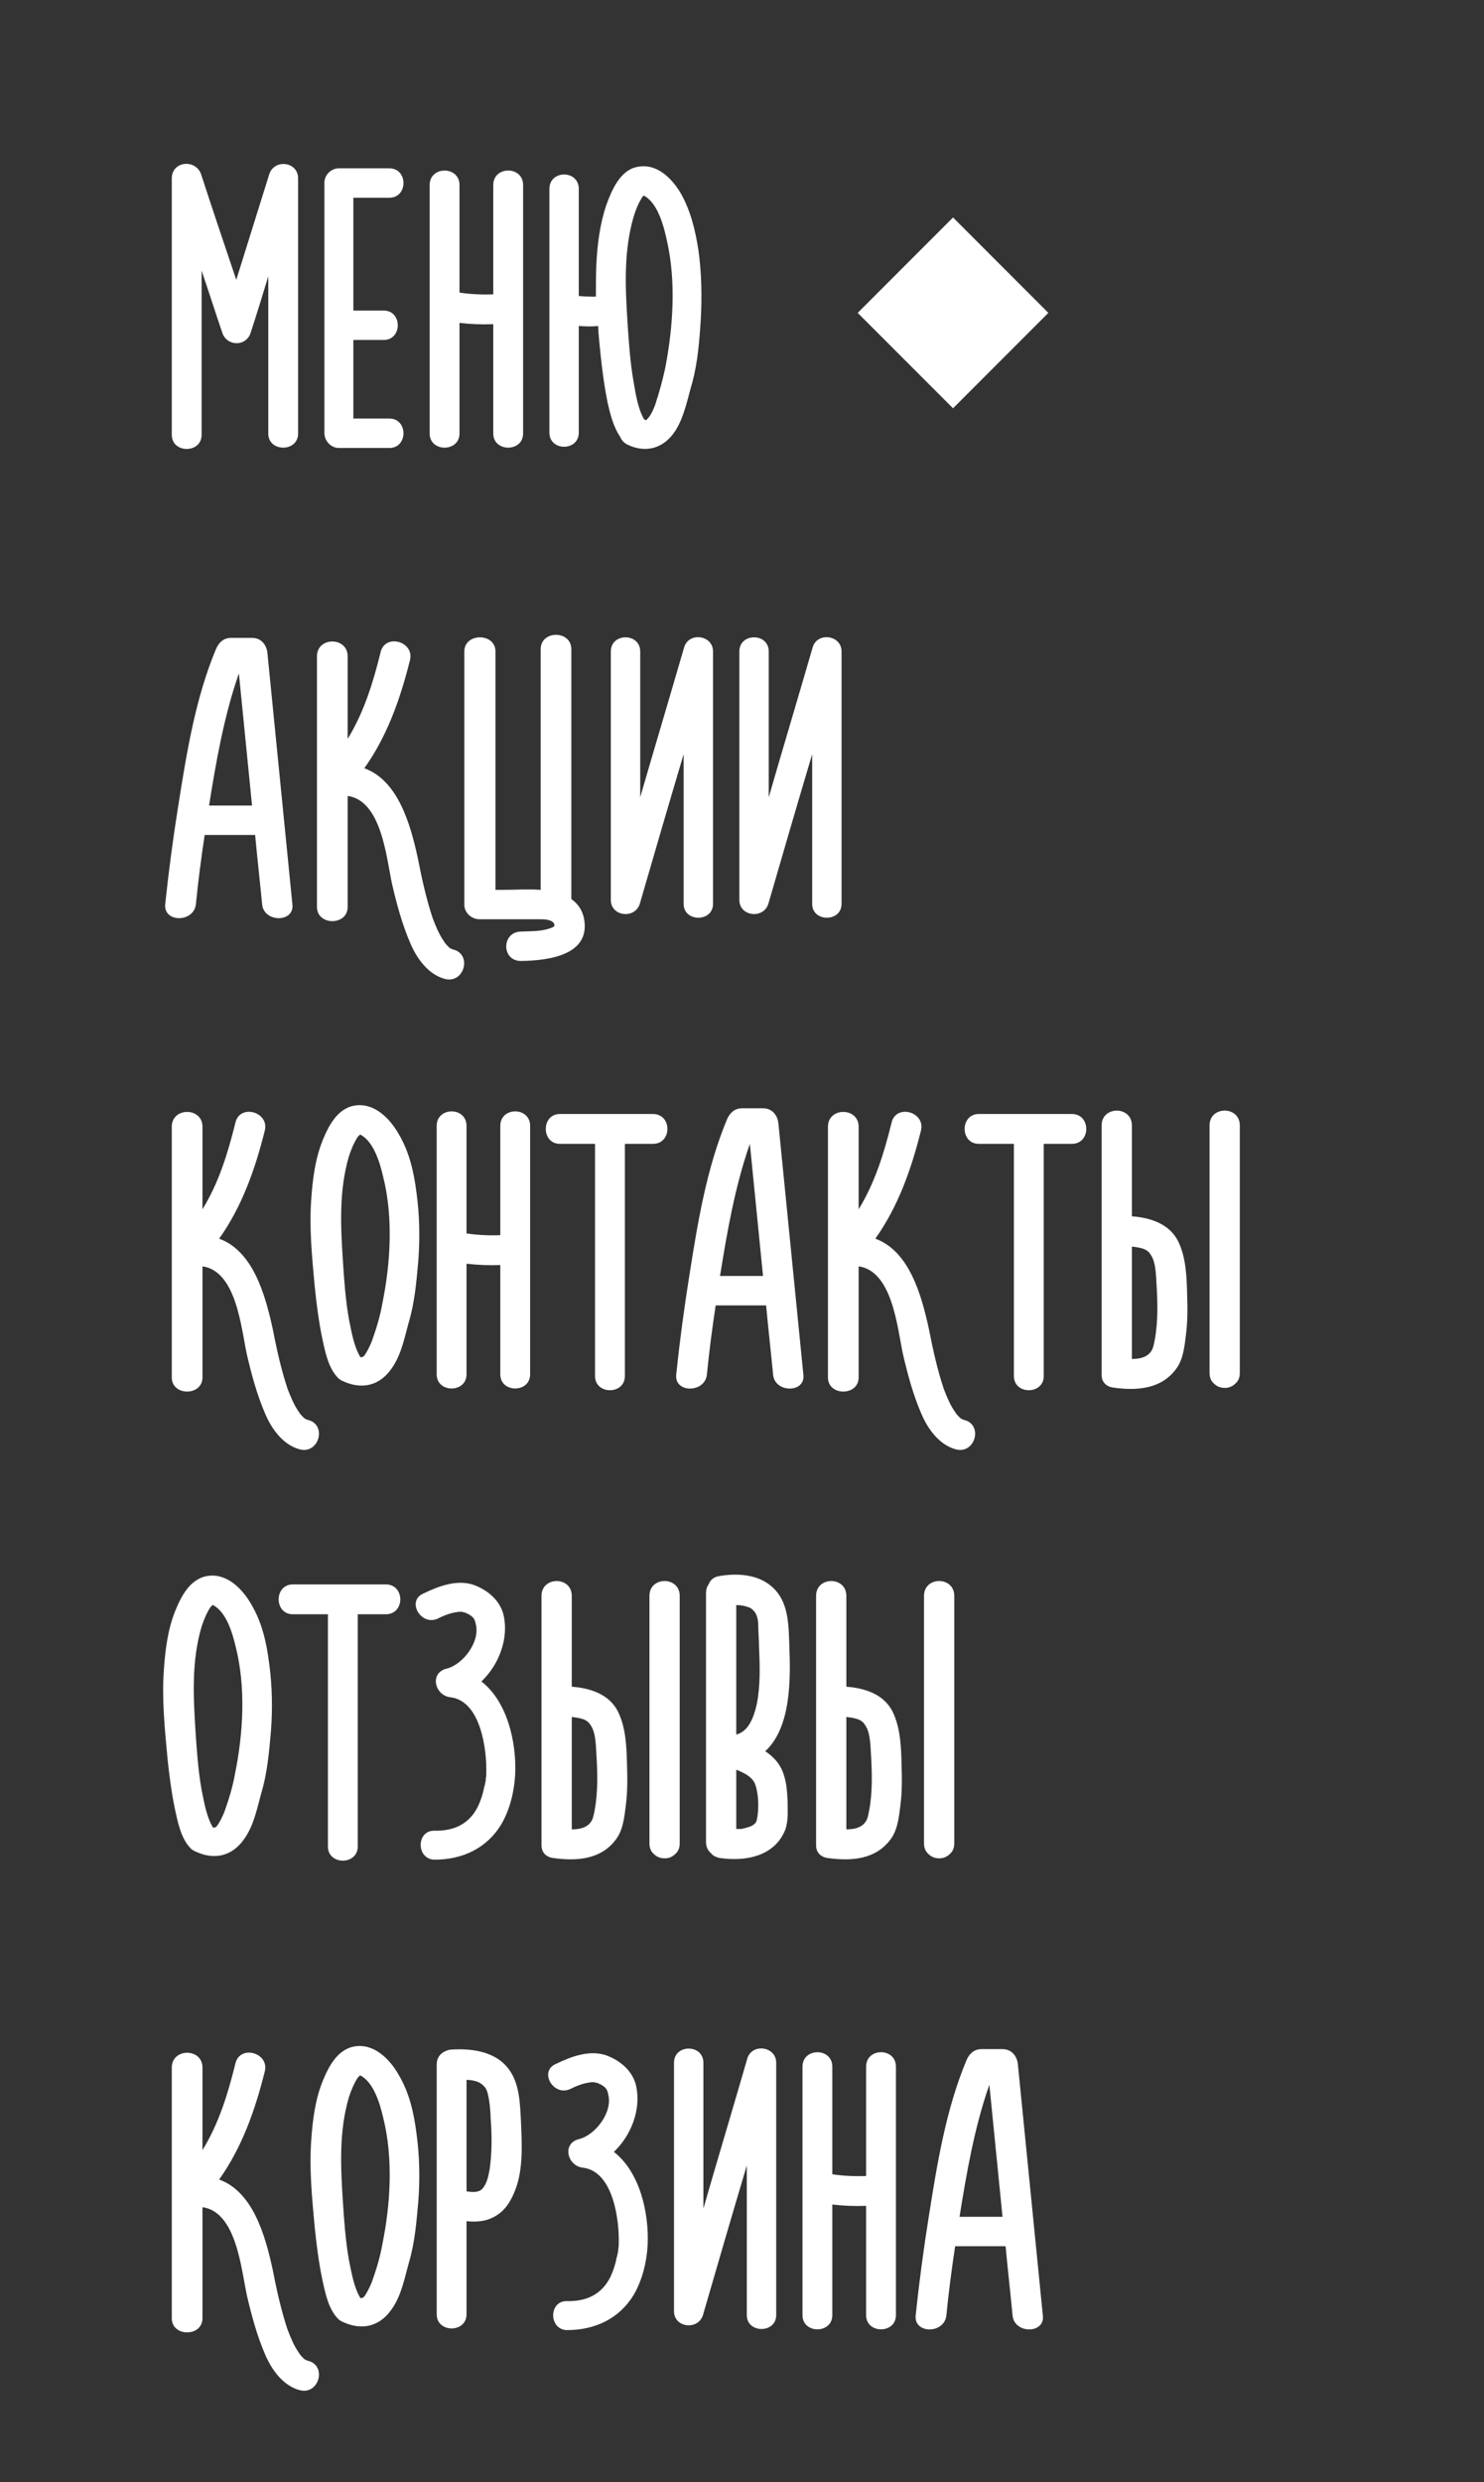 <?xml version="1.0" encoding="utf-8"?>
<!-- Generator: Adobe Illustrator 16.0.0, SVG Export Plug-In . SVG Version: 6.00 Build 0)  -->
<!DOCTYPE svg PUBLIC "-//W3C//DTD SVG 1.1//EN" "http://www.w3.org/Graphics/SVG/1.1/DTD/svg11.dtd">
<svg version="1.1" id="Layer_1" xmlns="http://www.w3.org/2000/svg" xmlns:xlink="http://www.w3.org/1999/xlink" x="0px" y="0px"
	 width="106.5px" height="178px" viewBox="0 0 106.5 178" enable-background="new 0 0 106.5 178" xml:space="preserve">
<rect x="0" y="0" width="106.5" height="178" fill="#333333" stroke="none"/>
<g>
	<path fill="#FFFFFF" d="M21.394,12.796c0,6.107,0,12.182,0,18.289c0,1.354-2.141,1.354-2.141,0c0-3.777,0-7.523,0-11.27
		c-0.409,1.354-0.818,2.676-1.259,4.029c-0.314,1.039-1.731,1.007-2.046,0c-0.504-1.479-0.976-2.959-1.479-4.438
		c0,3.935,0,7.87,0,11.773c0,1.354-2.141,1.354-2.141,0c0-6.106,0-12.245,0-18.383c0-1.259,1.731-1.417,2.109-0.283
		c0.819,2.518,1.668,5.036,2.519,7.555c0.787-2.519,1.574-5.037,2.361-7.555C19.662,11.379,21.394,11.568,21.394,12.796z"/>
	<path fill="#FFFFFF" d="M27.94,32.124h-3.62c-0.567,0-1.039-0.504-1.039-1.07V13.11c0-0.566,0.472-1.039,1.039-1.039h3.62
		c1.354,0,1.354,2.109,0,2.109h-2.581v8.09h2.172c1.354,0,1.354,2.109,0,2.109h-2.172v5.635h2.581
		C29.294,30.015,29.294,32.124,27.94,32.124z"/>
	<path fill="#FFFFFF" d="M37.541,13.268c0,5.949,0,11.899,0,17.817c0,1.354-2.141,1.354-2.141,0c0-2.613,0-5.226,0-7.838
		c-0.818,0.032-1.637,0-2.424-0.094c0,2.644,0,5.289,0,7.933c0,1.354-2.141,1.354-2.141,0c0-5.918,0-11.868,0-17.817
		c0-1.385,2.141-1.385,2.141,0c0,2.581,0,5.131,0,7.712c0.787,0.125,1.7,0.157,2.424,0.125c0-2.612,0-5.225,0-7.838
		C35.4,11.883,37.541,11.883,37.541,13.268z"/>
	<path fill="#FFFFFF" d="M50.289,22.963c-0.094,1.479-0.22,3.022-0.598,4.438c-0.347,1.165-0.566,2.456-1.228,3.494
		c-0.818,1.259-2.109,1.637-3.463,0.976c-0.283-0.158-0.409-0.346-0.504-0.567c-0.472-0.692-0.692-1.574-0.881-2.392
		c-0.252-1.228-0.409-2.456-0.535-3.683c-0.063-0.598-0.126-1.228-0.157-1.857c-0.473,0.063-0.913,0.032-1.386,0
		c0,2.55,0,5.1,0,7.649c0,1.354-2.109,1.354-2.109,0c0-5.824,0-11.647,0-17.471c0-1.385,2.109-1.385,2.109,0c0,2.55,0,5.1,0,7.681
		c0.189,0,0.41,0.032,0.63,0.032c0.189,0,0.409,0.031,0.598,0c0-0.755,0-1.511,0.031-2.235c0.063-1.448,0.251-2.959,0.724-4.344
		c0.378-1.039,0.976-2.456,2.172-2.707c1.385-0.315,2.487,0.755,3.148,1.857c0.724,1.259,1.07,2.708,1.29,4.155
		C50.353,19.626,50.384,21.295,50.289,22.963z M47.865,17.266c-0.22-1.007-0.629-2.644-1.605-3.211
		c-0.031,0-0.031-0.031-0.062-0.031c-0.031,0.031-0.063,0.063-0.095,0.094c-0.283,0.441-0.472,0.913-0.629,1.417
		c-0.725,2.487-0.599,5.037-0.441,7.586c0.095,1.417,0.189,2.865,0.441,4.281c0.157,0.913,0.314,1.92,0.755,2.676
		c0.095,0.032,0.157,0.032,0.063,0.063c0.126-0.031,0.094,0,0.188-0.126c0.221-0.22,0.409-0.629,0.535-0.976
		c0.283-0.85,0.535-1.763,0.724-2.645C48.307,23.467,48.526,20.193,47.865,17.266z"/>
</g>
<g>
	<path fill="#FFFFFF" d="M18.812,64.85c-0.157-1.637-0.346-3.306-0.503-4.974h-3.62c-0.252,1.668-0.473,3.337-0.63,4.974
		c-0.157,1.322-2.329,1.322-2.203,0c0.251-2.393,0.566-4.753,0.944-7.114c0.598-3.778,1.228-7.681,2.707-11.207
		c0.188-0.441,0.535-0.787,1.07-0.787h1.511c0.661,0,1.039,0.504,1.102,1.07l1.794,18.038C21.142,66.172,18.938,66.172,18.812,64.85
		z M18.088,57.767c-0.314-3.148-0.63-6.296-0.944-9.475c-1.07,3.053-1.637,6.327-2.141,9.475H18.088z"/>
	<path fill="#FFFFFF" d="M31.938,70.201c-1.195-0.314-2.015-1.448-2.486-2.55c-0.599-1.385-0.976-2.801-1.322-4.281
		c-0.409-1.92-0.756-5.949-3.18-6.295v7.964c0,1.354-2.203,1.354-2.203,0V47.064c0-1.417,2.203-1.417,2.203,0v5.918
		c1.165-1.889,1.826-4.029,2.361-6.202c0.314-1.385,2.455-0.787,2.109,0.567c-0.692,2.77-1.637,5.446-3.274,7.744
		c2.424,0.881,3.306,3.998,3.841,6.453c0.283,1.448,0.598,2.896,1.07,4.313c0.221,0.566,0.44,1.133,0.818,1.668
		c0.062,0.126,0.221,0.284,0.378,0.441c0,0,0.062,0.031,0.126,0.063c0.031,0.031,0.126,0.063,0.157,0.063
		C33.89,68.438,33.324,70.547,31.938,70.201z"/>
	<path fill="#FFFFFF" d="M37.416,68.911c-1.448,0.031-1.448-2.109,0-2.109c0.692-0.032,1.447,0,2.108-0.252
		c0.189-0.063,0.347-0.126,0.221-0.346c-0.189-0.284-0.725-0.284-1.039-0.284c-0.031,0-0.062,0-0.126,0c-1.385,0-2.77,0-4.155,0
		c-0.598,0-1.102-0.472-1.102-1.039c0-6.044,0-12.119,0-18.163c0-1.354,2.235-1.354,2.235,0c0,5.697,0,11.395,0,17.093
		c0.188,0,0.409,0,0.629,0h0.032c0.724,0,1.668-0.063,2.581,0c0-5.761,0-11.521,0-17.25c0-1.385,2.203-1.385,2.203,0
		c0,5.95,0,11.931,0,17.912c0.441,0.315,0.787,0.755,0.913,1.417C42.389,68.47,39.429,68.879,37.416,68.911z"/>
	<path fill="#FFFFFF" d="M51.171,46.718c0,6.044,0,12.056,0,18.1c0,1.322-2.109,1.322-2.109,0c0-3.588,0-7.146,0-10.734
		c-1.07,3.589-2.109,7.146-3.148,10.734c-0.346,1.102-2.077,0.913-2.077-0.283c0-5.95,0-11.868,0-17.817
		c0-1.354,2.109-1.354,2.109,0c0,3.494,0,6.957,0,10.451c1.038-3.588,2.108-7.146,3.147-10.734
		C49.409,45.301,51.171,45.522,51.171,46.718z"/>
	<path fill="#FFFFFF" d="M60.395,46.718c0,6.044,0,12.056,0,18.1c0,1.322-2.109,1.322-2.109,0c0-3.588,0-7.146,0-10.734
		c-1.07,3.589-2.109,7.146-3.147,10.734c-0.347,1.102-2.078,0.913-2.078-0.283c0-5.95,0-11.868,0-17.817
		c0-1.354,2.109-1.354,2.109,0c0,3.494,0,6.957,0,10.451c1.038-3.588,2.108-7.146,3.147-10.734
		C58.632,45.301,60.395,45.522,60.395,46.718z"/>
</g>
<g>
	<path fill="#FFFFFF" d="M21.519,103.935c-1.195-0.314-2.015-1.448-2.486-2.55c-0.598-1.385-0.976-2.801-1.322-4.281
		c-0.409-1.92-0.756-5.949-3.18-6.295v7.964c0,1.354-2.203,1.354-2.203,0V80.798c0-1.417,2.203-1.417,2.203,0v5.918
		c1.165-1.889,1.826-4.029,2.361-6.202c0.314-1.385,2.455-0.787,2.109,0.567c-0.692,2.77-1.637,5.446-3.274,7.744
		c2.424,0.881,3.306,3.998,3.841,6.453c0.283,1.448,0.598,2.896,1.07,4.313c0.221,0.566,0.44,1.133,0.818,1.668
		c0.062,0.126,0.221,0.284,0.378,0.441c0,0,0.062,0.031,0.126,0.063c0.031,0.031,0.126,0.063,0.157,0.063
		C23.471,102.172,22.905,104.281,21.519,103.935z"/>
	<path fill="#FFFFFF" d="M30.018,90.43c-0.126,1.417-0.252,2.928-0.661,4.312c-0.314,1.102-0.535,2.393-1.259,3.4
		c-0.851,1.228-2.141,1.542-3.526,0.881c-0.283-0.126-0.377-0.283-0.535-0.472c-0.535-0.724-0.724-1.731-0.912-2.581
		c-0.252-1.228-0.409-2.456-0.535-3.683c-0.189-2.046-0.409-4.218-0.252-6.296c0.095-1.417,0.283-2.896,0.818-4.218
		c0.409-1.007,1.039-2.267,2.267-2.487c1.416-0.252,2.55,0.913,3.179,2.015c0.787,1.322,1.103,2.77,1.291,4.25
		C30.113,87.156,30.144,88.793,30.018,90.43z M26.177,97.167c0.158-0.22,0.378-0.661,0.504-0.976
		c0.314-0.881,0.599-1.794,0.756-2.707c0.598-2.928,0.787-6.202,0.062-9.098c-0.22-0.944-0.661-2.518-1.637-3.022h-0.031
		c-0.063,0.063-0.126,0.126-0.157,0.157c-0.283,0.441-0.473,0.913-0.63,1.385c-0.724,2.456-0.598,4.974-0.44,7.46
		c0.094,1.417,0.188,2.833,0.44,4.25c0.188,0.913,0.347,1.92,0.818,2.708c0,0,0.031,0,0.063,0
		C26.083,97.324,26.146,97.198,26.177,97.167z"/>
	<path fill="#FFFFFF" d="M38.045,80.735c0,5.949,0,11.899,0,17.817c0,1.354-2.141,1.354-2.141,0c0-2.613,0-5.226,0-7.838
		c-0.818,0.032-1.637,0-2.424-0.094c0,2.644,0,5.289,0,7.933c0,1.354-2.141,1.354-2.141,0c0-5.918,0-11.868,0-17.817
		c0-1.385,2.141-1.385,2.141,0c0,2.581,0,5.131,0,7.712c0.787,0.125,1.7,0.157,2.424,0.125c0-2.612,0-5.225,0-7.838
		C35.905,79.35,38.045,79.35,38.045,80.735z"/>
	<path fill="#FFFFFF" d="M46.859,82.025c-0.661,0-1.354,0-2.015,0c0,5.54,0,11.112,0,16.652c0,1.354-2.141,1.354-2.141,0
		c0-5.541,0-11.112,0-16.652c-0.851,0-1.669,0-2.519,0c-1.354,0-1.354-2.141,0-2.141c2.235,0,4.47,0,6.674,0
		C48.244,79.885,48.244,82.025,46.859,82.025z"/>
	<path fill="#FFFFFF" d="M55.483,98.583c-0.157-1.637-0.346-3.306-0.503-4.974h-3.62c-0.252,1.668-0.473,3.337-0.63,4.974
		c-0.157,1.322-2.329,1.322-2.203,0c0.251-2.393,0.566-4.753,0.944-7.114c0.598-3.778,1.228-7.681,2.707-11.207
		c0.188-0.441,0.535-0.787,1.07-0.787h1.511c0.661,0,1.039,0.504,1.102,1.07l1.794,18.038
		C57.813,99.905,55.609,99.905,55.483,98.583z M54.759,91.5c-0.314-3.148-0.63-6.296-0.944-9.475
		c-1.07,3.053-1.637,6.327-2.141,9.475H54.759z"/>
	<path fill="#FFFFFF" d="M68.609,103.935c-1.195-0.314-2.015-1.448-2.486-2.55c-0.598-1.385-0.976-2.801-1.322-4.281
		c-0.409-1.92-0.756-5.949-3.18-6.295v7.964c0,1.354-2.203,1.354-2.203,0V80.798c0-1.417,2.203-1.417,2.203,0v5.918
		c1.165-1.889,1.826-4.029,2.361-6.202c0.314-1.385,2.455-0.787,2.109,0.567c-0.692,2.77-1.637,5.446-3.274,7.744
		c2.424,0.881,3.306,3.998,3.841,6.453c0.283,1.448,0.598,2.896,1.07,4.313c0.221,0.566,0.44,1.133,0.818,1.668
		c0.062,0.126,0.221,0.284,0.378,0.441c0,0,0.062,0.031,0.126,0.063c0.031,0.031,0.126,0.063,0.157,0.063
		C70.561,102.172,69.995,104.281,68.609,103.935z"/>
	<path fill="#FFFFFF" d="M76.919,82.025c-0.661,0-1.354,0-2.015,0c0,5.54,0,11.112,0,16.652c0,1.354-2.141,1.354-2.141,0
		c0-5.541,0-11.112,0-16.652c-0.851,0-1.669,0-2.519,0c-1.354,0-1.354-2.141,0-2.141c2.235,0,4.47,0,6.674,0
		C78.304,79.885,78.304,82.025,76.919,82.025z"/>
	<path fill="#FFFFFF" d="M85.198,92.949c0.031,0.944,0.031,1.889-0.095,2.833c-0.095,0.755-0.188,1.668-0.661,2.33
		c-1.07,1.511-2.864,1.637-4.596,1.385c-0.535-0.094-0.787-0.472-0.787-0.881c0-0.063,0-0.094,0-0.157c0-5.918,0-11.836,0-17.754
		c0-1.417,2.172-1.417,2.172,0c0,2.172,0,4.344,0,6.516c1.322,0.095,2.676,0.535,3.306,1.763
		C85.134,90.178,85.166,91.626,85.198,92.949z M83.026,92.571c-0.063-0.85-0.032-1.889-0.378-2.487
		c-0.126-0.22-0.252-0.409-0.599-0.535c-0.283-0.094-0.535-0.126-0.818-0.157c0,2.676,0,5.383,0,8.059
		c0.692,0,1.354-0.189,1.543-0.913C83.088,95.247,83.088,93.861,83.026,92.571z M88.975,80.703c0,5.918,0,11.836,0,17.754
		c0,0.346-0.126,0.598-0.314,0.755c-0.189,0.189-0.441,0.315-0.756,0.315c-0.347,0-0.599-0.126-0.787-0.315
		c-0.188-0.157-0.314-0.409-0.314-0.755c0-5.918,0-11.836,0-17.754C86.803,79.287,88.975,79.287,88.975,80.703z"/>
</g>
<g>
	<path fill="#FFFFFF" d="M19.442,124.164c-0.126,1.417-0.252,2.928-0.661,4.312c-0.314,1.102-0.535,2.393-1.259,3.4
		c-0.851,1.228-2.141,1.542-3.526,0.881c-0.283-0.126-0.377-0.283-0.535-0.472c-0.535-0.724-0.724-1.731-0.912-2.581
		c-0.252-1.228-0.409-2.456-0.535-3.683c-0.189-2.046-0.409-4.218-0.252-6.296c0.095-1.417,0.283-2.896,0.818-4.218
		c0.409-1.007,1.039-2.267,2.267-2.487c1.416-0.252,2.55,0.913,3.179,2.015c0.787,1.322,1.103,2.77,1.291,4.25
		C19.537,120.89,19.568,122.527,19.442,124.164z M15.601,130.9c0.158-0.22,0.378-0.661,0.504-0.976
		c0.315-0.881,0.599-1.794,0.756-2.707c0.598-2.928,0.787-6.202,0.062-9.098c-0.22-0.944-0.661-2.518-1.637-3.022h-0.031
		c-0.063,0.063-0.126,0.126-0.157,0.157c-0.283,0.441-0.473,0.913-0.63,1.385c-0.724,2.456-0.598,4.974-0.44,7.46
		c0.094,1.417,0.188,2.833,0.44,4.25c0.188,0.913,0.347,1.92,0.818,2.708c0,0,0.031,0,0.063,0
		C15.507,131.058,15.57,130.932,15.601,130.9z"/>
	<path fill="#FFFFFF" d="M27.689,115.759c-0.661,0-1.354,0-2.015,0c0,5.54,0,11.112,0,16.652c0,1.354-2.141,1.354-2.141,0
		c0-5.541,0-11.112,0-16.652c-0.851,0-1.669,0-2.519,0c-1.354,0-1.354-2.141,0-2.141c2.235,0,4.47,0,6.674,0
		C29.074,113.618,29.074,115.759,27.689,115.759z"/>
	<path fill="#FFFFFF" d="M36.974,127.217c-0.062,1.228-0.378,2.55-1.007,3.62c-1.039,1.7-2.771,2.519-4.785,2.519
		c-1.322-0.031-1.322-2.109,0-2.078c1.385,0.032,2.487-0.472,3.116-1.731c0.189-0.409,0.347-0.85,0.441-1.354
		c0.062-0.189,0.094-0.377,0.126-0.566c0-0.032,0-0.032,0-0.032c0-0.031,0-0.063,0-0.094c0.031-0.095,0.031-0.189,0.031-0.283
		c0.062-1.7-0.378-5.257-2.581-5.509c-1.103-0.126-1.512-1.731-0.284-2.046c1.196-0.283,2.456-1.952,2.109-3.211
		c-0.031-0.22-0.126-0.44-0.314-0.566c-0.126-0.095-0.221-0.157-0.347-0.189c0-0.031-0.062-0.031-0.094-0.063
		c-0.063,0-0.252-0.031-0.126-0.031c-0.158-0.032-0.315-0.032-0.473,0c-0.472,0.063-0.944,0.251-1.385,0.472
		c-1.196,0.535-2.235-1.259-1.039-1.794c1.102-0.535,2.487-1.07,3.715-0.598c0.976,0.378,1.857,1.133,2.077,2.204
		c0.347,1.637-0.346,3.494-1.605,4.69C36.408,122.023,37.069,124.919,36.974,127.217z"/>
	<path fill="#FFFFFF" d="M45.001,126.682c0.031,0.944,0.031,1.889-0.095,2.833c-0.095,0.755-0.188,1.668-0.661,2.33
		c-1.07,1.511-2.864,1.637-4.596,1.385c-0.535-0.094-0.787-0.472-0.787-0.881c0-0.063,0-0.094,0-0.157c0-5.918,0-11.836,0-17.754
		c0-1.417,2.172-1.417,2.172,0c0,2.172,0,4.344,0,6.516c1.322,0.095,2.676,0.535,3.306,1.763
		C44.938,123.912,44.969,125.36,45.001,126.682z M42.83,126.304c-0.063-0.85-0.032-1.889-0.378-2.487
		c-0.126-0.22-0.252-0.409-0.599-0.535c-0.283-0.094-0.535-0.126-0.818-0.157c0,2.676,0,5.383,0,8.059
		c0.692,0,1.354-0.189,1.543-0.913C42.892,128.98,42.892,127.595,42.83,126.304z M48.779,114.437c0,5.918,0,11.836,0,17.754
		c0,0.346-0.126,0.598-0.314,0.755c-0.189,0.189-0.441,0.315-0.756,0.315c-0.347,0-0.599-0.126-0.787-0.315
		c-0.188-0.157-0.314-0.409-0.314-0.755c0-5.918,0-11.836,0-17.754C46.607,113.02,48.779,113.02,48.779,114.437z"/>
	<path fill="#FFFFFF" d="M56.522,129.137c0,0.661,0.062,1.417-0.158,2.046c-0.755,1.952-2.896,2.329-4.753,2.046
		c-0.252-0.063-0.44-0.157-0.566-0.315c-0.221-0.188-0.378-0.44-0.378-0.818v-17.849c0-0.251,0.062-0.472,0.188-0.629
		c0.095-0.283,0.347-0.535,0.756-0.598c1.102-0.189,2.424-0.157,3.399,0.472c1.605,1.039,1.574,2.833,1.638,4.533
		c0.094,2.392,0.126,5.855-1.731,7.555c0.629,0.409,1.133,0.976,1.354,1.763C56.458,127.91,56.49,128.539,56.522,129.137z
		 M53.814,115.287c-0.314-0.126-0.629-0.189-0.976-0.189v9.286c0.882-0.22,1.26-1.228,1.479-2.203
		c0.252-1.322,0.221-2.676,0.157-3.998c0-0.598-0.062-1.196-0.062-1.763C54.381,115.853,54.192,115.507,53.814,115.287z
		 M54.224,128.036c-0.158-0.567-0.756-0.881-1.386-1.133v4.25c0.126,0,0.252,0,0.378,0c0.095-0.031,0.535-0.126,0.661-0.189
		c0.252-0.126,0.378-0.22,0.44-0.472C54.475,129.767,54.444,128.697,54.224,128.036z"/>
	<path fill="#FFFFFF" d="M64.706,126.682c0.031,0.944,0.031,1.889-0.095,2.833c-0.095,0.755-0.188,1.668-0.661,2.33
		c-1.07,1.511-2.864,1.637-4.596,1.385c-0.535-0.094-0.787-0.472-0.787-0.881c0-0.063,0-0.094,0-0.157c0-5.918,0-11.836,0-17.754
		c0-1.417,2.172-1.417,2.172,0c0,2.172,0,4.344,0,6.516c1.322,0.095,2.676,0.535,3.306,1.763
		C64.642,123.912,64.674,125.36,64.706,126.682z M62.534,126.304c-0.063-0.85-0.032-1.889-0.378-2.487
		c-0.126-0.22-0.252-0.409-0.599-0.535c-0.283-0.094-0.535-0.126-0.818-0.157c0,2.676,0,5.383,0,8.059
		c0.692,0,1.354-0.189,1.543-0.913C62.596,128.98,62.596,127.595,62.534,126.304z M68.483,114.437c0,5.918,0,11.836,0,17.754
		c0,0.346-0.126,0.598-0.314,0.755c-0.189,0.189-0.441,0.315-0.756,0.315c-0.347,0-0.599-0.126-0.787-0.315
		c-0.188-0.157-0.314-0.409-0.314-0.755c0-5.918,0-11.836,0-17.754C66.311,113.02,68.483,113.02,68.483,114.437z"/>
</g>
<g>
	<path fill="#FFFFFF" d="M21.519,171.401c-1.195-0.314-2.015-1.448-2.486-2.55c-0.599-1.385-0.976-2.801-1.322-4.281
		c-0.409-1.92-0.756-5.949-3.18-6.295v7.964c0,1.354-2.203,1.354-2.203,0v-17.974c0-1.417,2.203-1.417,2.203,0v5.918
		c1.165-1.889,1.826-4.029,2.361-6.202c0.314-1.385,2.455-0.787,2.109,0.567c-0.692,2.77-1.637,5.446-3.274,7.744
		c2.424,0.881,3.306,3.998,3.841,6.453c0.283,1.448,0.598,2.896,1.07,4.313c0.221,0.566,0.44,1.133,0.818,1.668
		c0.062,0.126,0.221,0.284,0.378,0.441c0,0,0.062,0.031,0.126,0.063c0.031,0.031,0.126,0.063,0.157,0.063
		C23.471,169.639,22.905,171.748,21.519,171.401z"/>
	<path fill="#FFFFFF" d="M30.018,157.897c-0.126,1.417-0.252,2.928-0.661,4.312c-0.314,1.102-0.535,2.393-1.259,3.4
		c-0.851,1.228-2.141,1.542-3.526,0.881c-0.283-0.126-0.377-0.283-0.535-0.472c-0.535-0.724-0.724-1.731-0.912-2.581
		c-0.252-1.228-0.409-2.456-0.535-3.683c-0.189-2.046-0.409-4.218-0.252-6.296c0.095-1.417,0.283-2.896,0.818-4.218
		c0.409-1.007,1.039-2.267,2.267-2.487c1.416-0.252,2.55,0.913,3.179,2.015c0.787,1.322,1.103,2.77,1.291,4.25
		C30.113,154.623,30.144,156.26,30.018,157.897z M26.177,164.633c0.158-0.22,0.378-0.661,0.504-0.976
		c0.315-0.881,0.599-1.794,0.756-2.707c0.598-2.928,0.787-6.202,0.062-9.098c-0.22-0.944-0.661-2.518-1.637-3.022h-0.031
		c-0.063,0.063-0.126,0.126-0.157,0.157c-0.283,0.441-0.473,0.913-0.63,1.385c-0.724,2.456-0.598,4.974-0.44,7.46
		c0.094,1.417,0.188,2.833,0.44,4.25c0.188,0.913,0.347,1.92,0.818,2.708c0,0,0.031,0,0.063,0
		C26.083,164.791,26.146,164.665,26.177,164.633z"/>
	<path fill="#FFFFFF" d="M36.975,157.047c-0.314,0.819-0.756,1.542-1.574,1.952c-0.598,0.314-1.259,0.346-1.92,0.283
		c0,2.235,0,4.438,0,6.673c0,1.354-2.141,1.354-2.141,0c0-5.981,0-11.931,0-17.912c0-0.472,0.252-0.787,0.598-0.944
		c0.126-0.063,0.284-0.126,0.473-0.126c1.542-0.094,3.306,0.158,4.218,1.574c0.661,1.007,0.693,2.361,0.756,3.525
		C37.448,153.647,37.573,155.536,36.975,157.047z M35.212,151.916c0-0.378-0.063-0.976-0.095-1.196
		c-0.062-0.409-0.126-0.755-0.283-1.007c-0.126-0.157-0.347-0.377-0.692-0.472c-0.221-0.063-0.44-0.094-0.661-0.094
		c0,2.644,0,5.32,0,7.996c0.031,0,0.031,0,0.031,0c0.378,0.063,0.851,0.094,1.102-0.189c0.347-0.378,0.441-0.944,0.535-1.448
		C35.307,154.34,35.307,153.112,35.212,151.916z"/>
	<path fill="#FFFFFF" d="M46.481,160.951c-0.062,1.228-0.378,2.55-1.007,3.62c-1.039,1.7-2.771,2.519-4.785,2.519
		c-1.322-0.031-1.322-2.109,0-2.078c1.385,0.032,2.487-0.472,3.116-1.731c0.189-0.409,0.347-0.85,0.441-1.354
		c0.062-0.189,0.094-0.377,0.126-0.566c0-0.032,0-0.032,0-0.032c0-0.031,0-0.063,0-0.094c0.031-0.095,0.031-0.189,0.031-0.283
		c0.062-1.7-0.378-5.257-2.581-5.509c-1.103-0.126-1.512-1.731-0.284-2.046c1.196-0.283,2.456-1.952,2.109-3.211
		c-0.031-0.22-0.126-0.44-0.314-0.566c-0.126-0.095-0.221-0.157-0.347-0.189c0-0.031-0.062-0.031-0.094-0.063
		c-0.063,0-0.252-0.031-0.126-0.031c-0.158-0.032-0.315-0.032-0.473,0c-0.472,0.063-0.944,0.251-1.385,0.472
		c-1.196,0.535-2.235-1.259-1.039-1.794c1.102-0.535,2.487-1.07,3.715-0.598c0.976,0.378,1.856,1.133,2.077,2.204
		c0.347,1.637-0.346,3.494-1.605,4.69C45.915,155.756,46.576,158.652,46.481,160.951z"/>
	<path fill="#FFFFFF" d="M55.704,147.918c0,6.044,0,12.056,0,18.1c0,1.322-2.109,1.322-2.109,0c0-3.588,0-7.146,0-10.734
		c-1.07,3.589-2.109,7.146-3.148,10.734c-0.346,1.102-2.077,0.913-2.077-0.283c0-5.95,0-11.868,0-17.817
		c0-1.354,2.109-1.354,2.109,0c0,3.494,0,6.957,0,10.451c1.038-3.588,2.108-7.146,3.147-10.734
		C53.941,146.501,55.704,146.722,55.704,147.918z"/>
	<path fill="#FFFFFF" d="M64.297,148.202c0,5.949,0,11.899,0,17.817c0,1.354-2.141,1.354-2.141,0c0-2.613,0-5.226,0-7.838
		c-0.818,0.032-1.637,0-2.424-0.094c0,2.644,0,5.289,0,7.933c0,1.354-2.141,1.354-2.141,0c0-5.918,0-11.868,0-17.817
		c0-1.385,2.141-1.385,2.141,0c0,2.581,0,5.131,0,7.712c0.787,0.125,1.7,0.157,2.424,0.125c0-2.612,0-5.225,0-7.838
		C62.157,146.816,64.297,146.816,64.297,148.202z"/>
	<path fill="#FFFFFF" d="M72.669,166.05c-0.157-1.637-0.346-3.306-0.503-4.974h-3.62c-0.252,1.668-0.473,3.337-0.63,4.974
		c-0.157,1.322-2.329,1.322-2.203,0c0.251-2.393,0.566-4.753,0.944-7.114c0.598-3.778,1.228-7.681,2.707-11.207
		c0.188-0.441,0.535-0.787,1.07-0.787h1.511c0.661,0,1.039,0.504,1.102,1.07l1.794,18.038C75,167.372,72.795,167.372,72.669,166.05z
		 M71.946,158.967c-0.314-3.148-0.63-6.296-0.944-9.475c-1.07,3.053-1.637,6.327-2.141,9.475H71.946z"/>
</g>
<rect x="63.566" y="17.596" transform="matrix(0.707 -0.707 0.707 0.707 4.171 54.938)" fill="#FFFFFF" width="9.677" height="9.677"/>
</svg>
